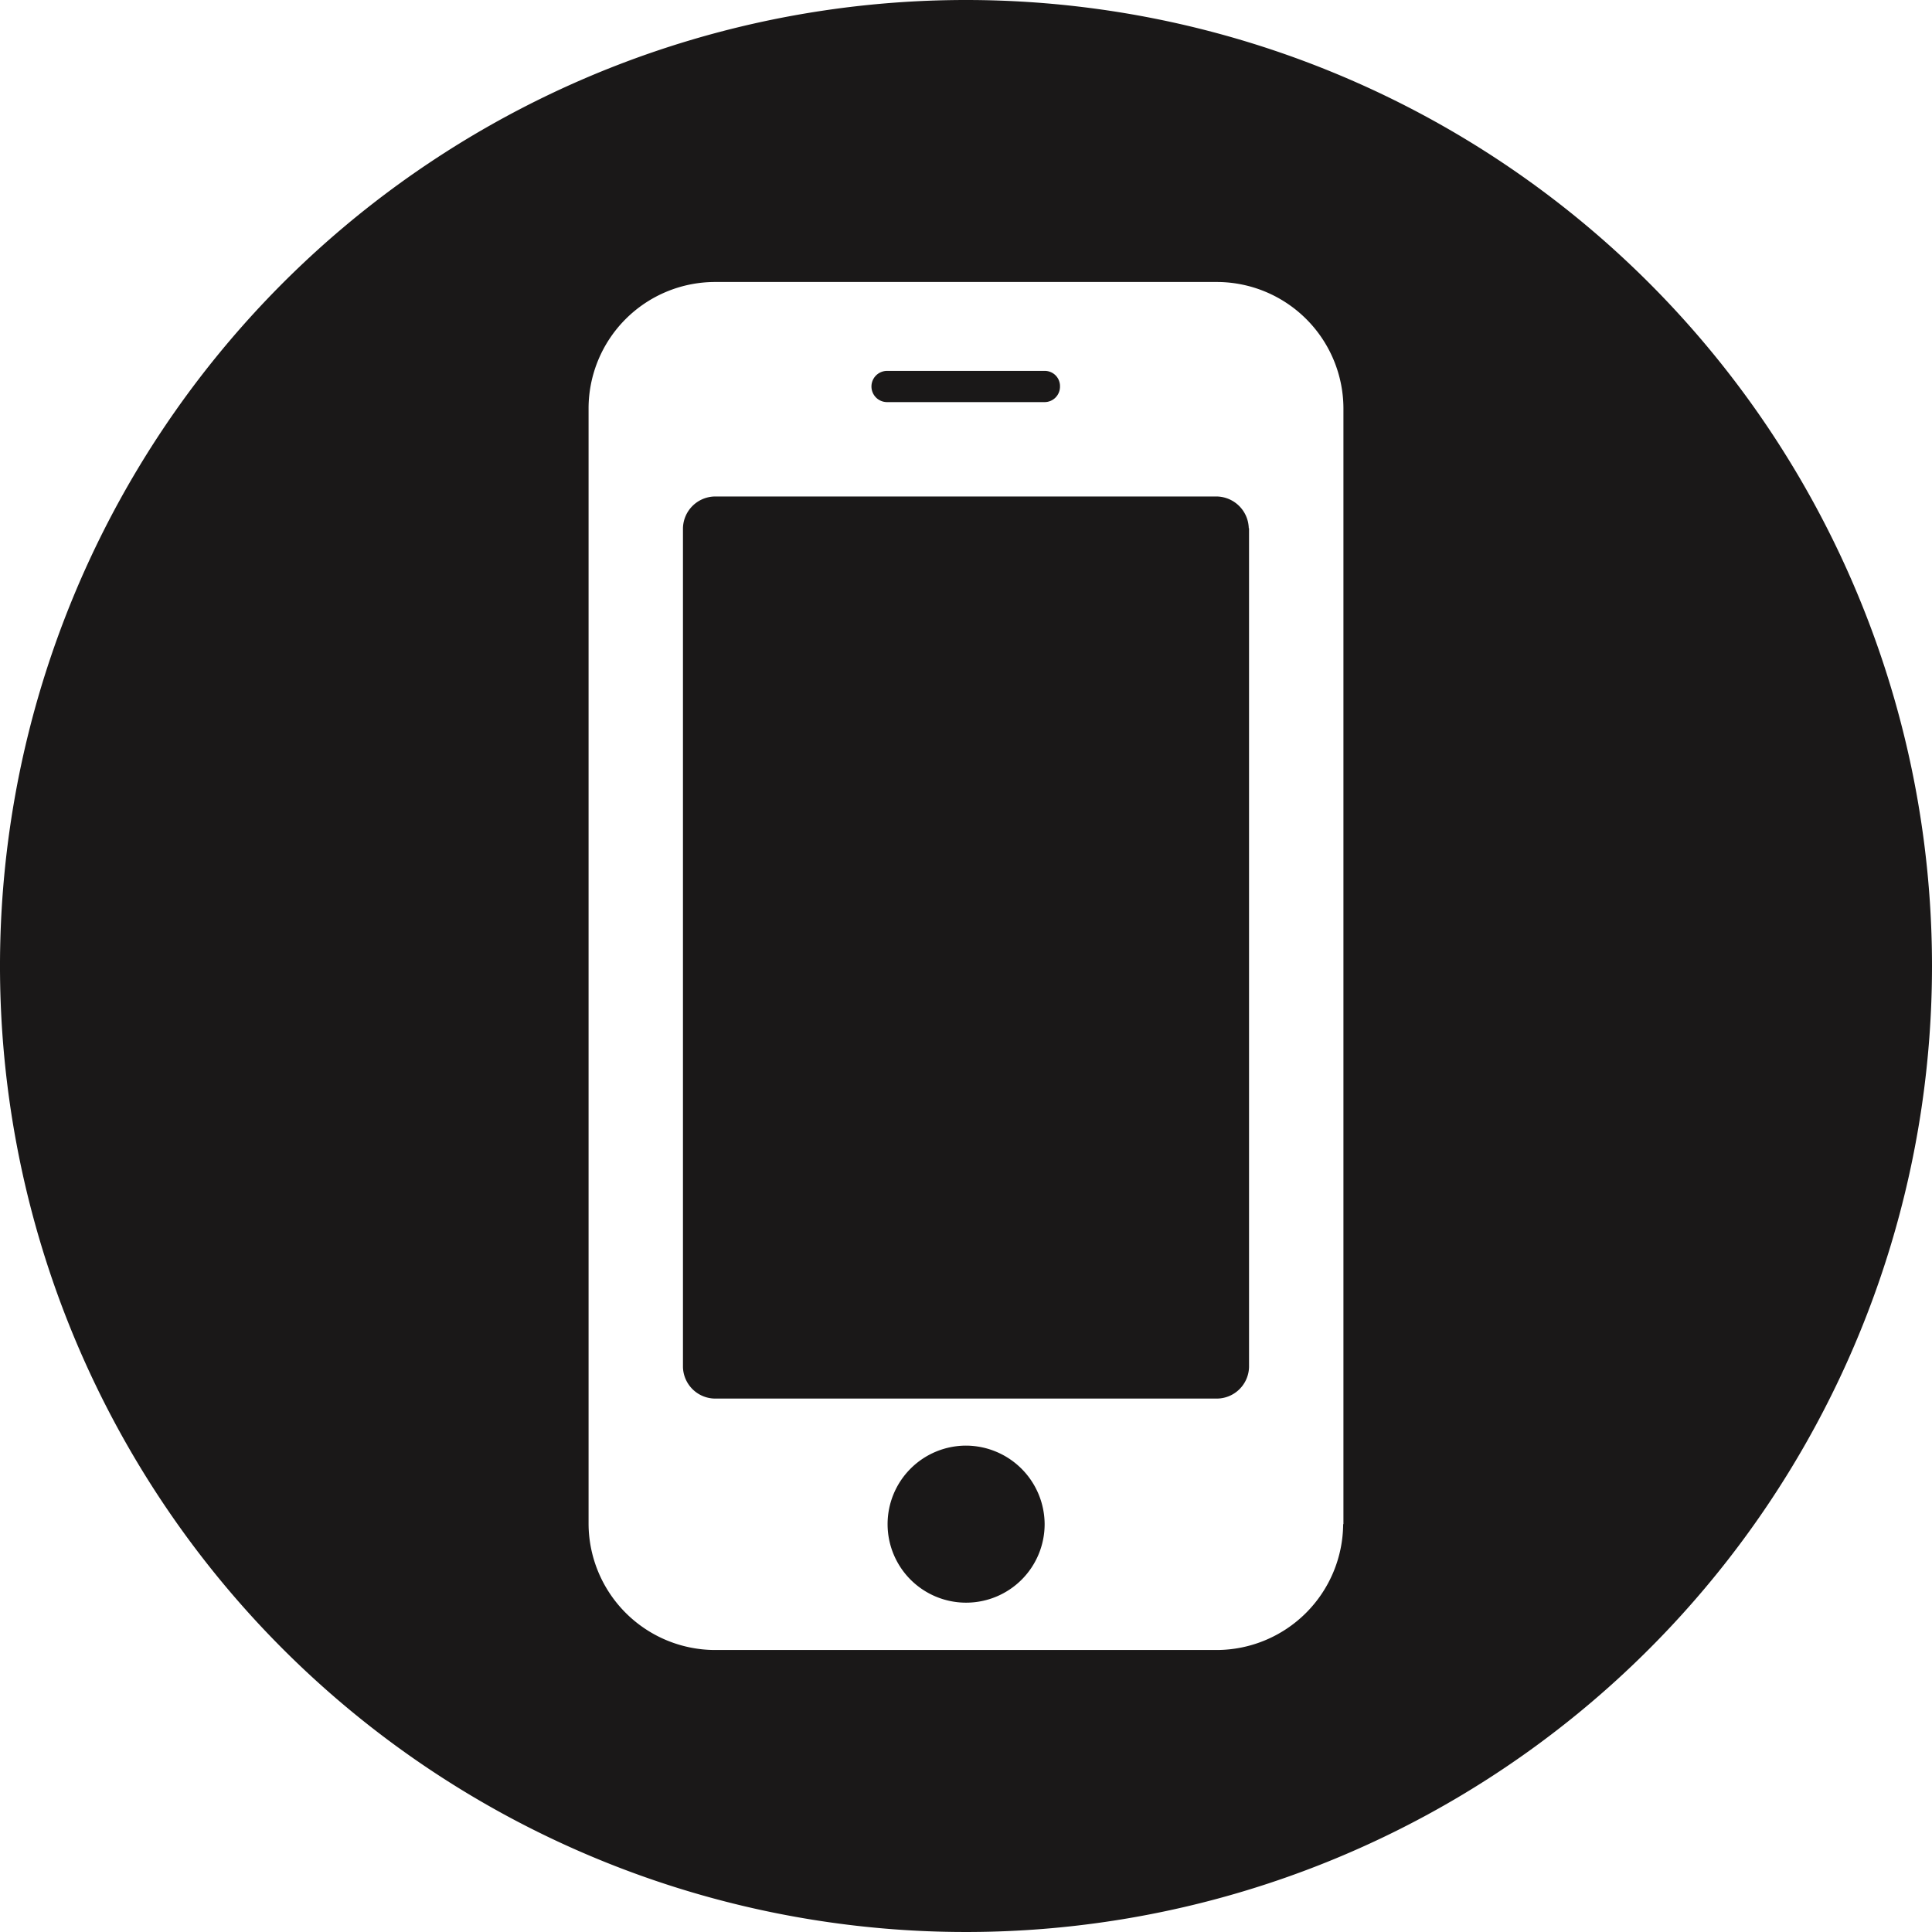 <svg id="Layer_1" data-name="Layer 1" xmlns="http://www.w3.org/2000/svg" viewBox="0 0 260 260">
  <defs>
    <style>
      .cls-1 {
        fill: #1a1818;
      }
    </style>
  </defs>
  <title>d5a5c266-36f4-4604-a70b-50cca116c087</title>
  <g>
    <path class="cls-1" d="M163.819,66.816H96.144a4.366,4.366,0,0,0-4.234,4.271V183.979a4.358,4.358,0,0,0,4.234,4.234h67.712a4.358,4.358,0,0,0,4.234-4.234V71.088h-0.037A4.392,4.392,0,0,0,163.819,66.816Z"/>
    <path class="cls-1" d="M129.982,194.546a10.567,10.567,0,1,0,10.6,10.567A10.615,10.615,0,0,0,129.982,194.546Z"/>
    <path class="cls-1" d="M119.377,54.113h21.172a2.075,2.075,0,0,0,2.1-2.1,2.044,2.044,0,0,0-2.062-2.1H119.377A2.1,2.1,0,1,0,119.377,54.113Z"/>
    <path class="cls-1" d="M130,0A130,130,0,1,0,260,130,130,130,0,0,0,130,0Zm50.794,205.113h-0.037a17.059,17.059,0,0,1-16.937,16.937H96.144a17.059,17.059,0,0,1-16.937-16.937V54.887A17.035,17.035,0,0,1,96.144,37.949h67.712a17.059,17.059,0,0,1,16.937,16.937V205.113Z"/>
  </g>
</svg>
